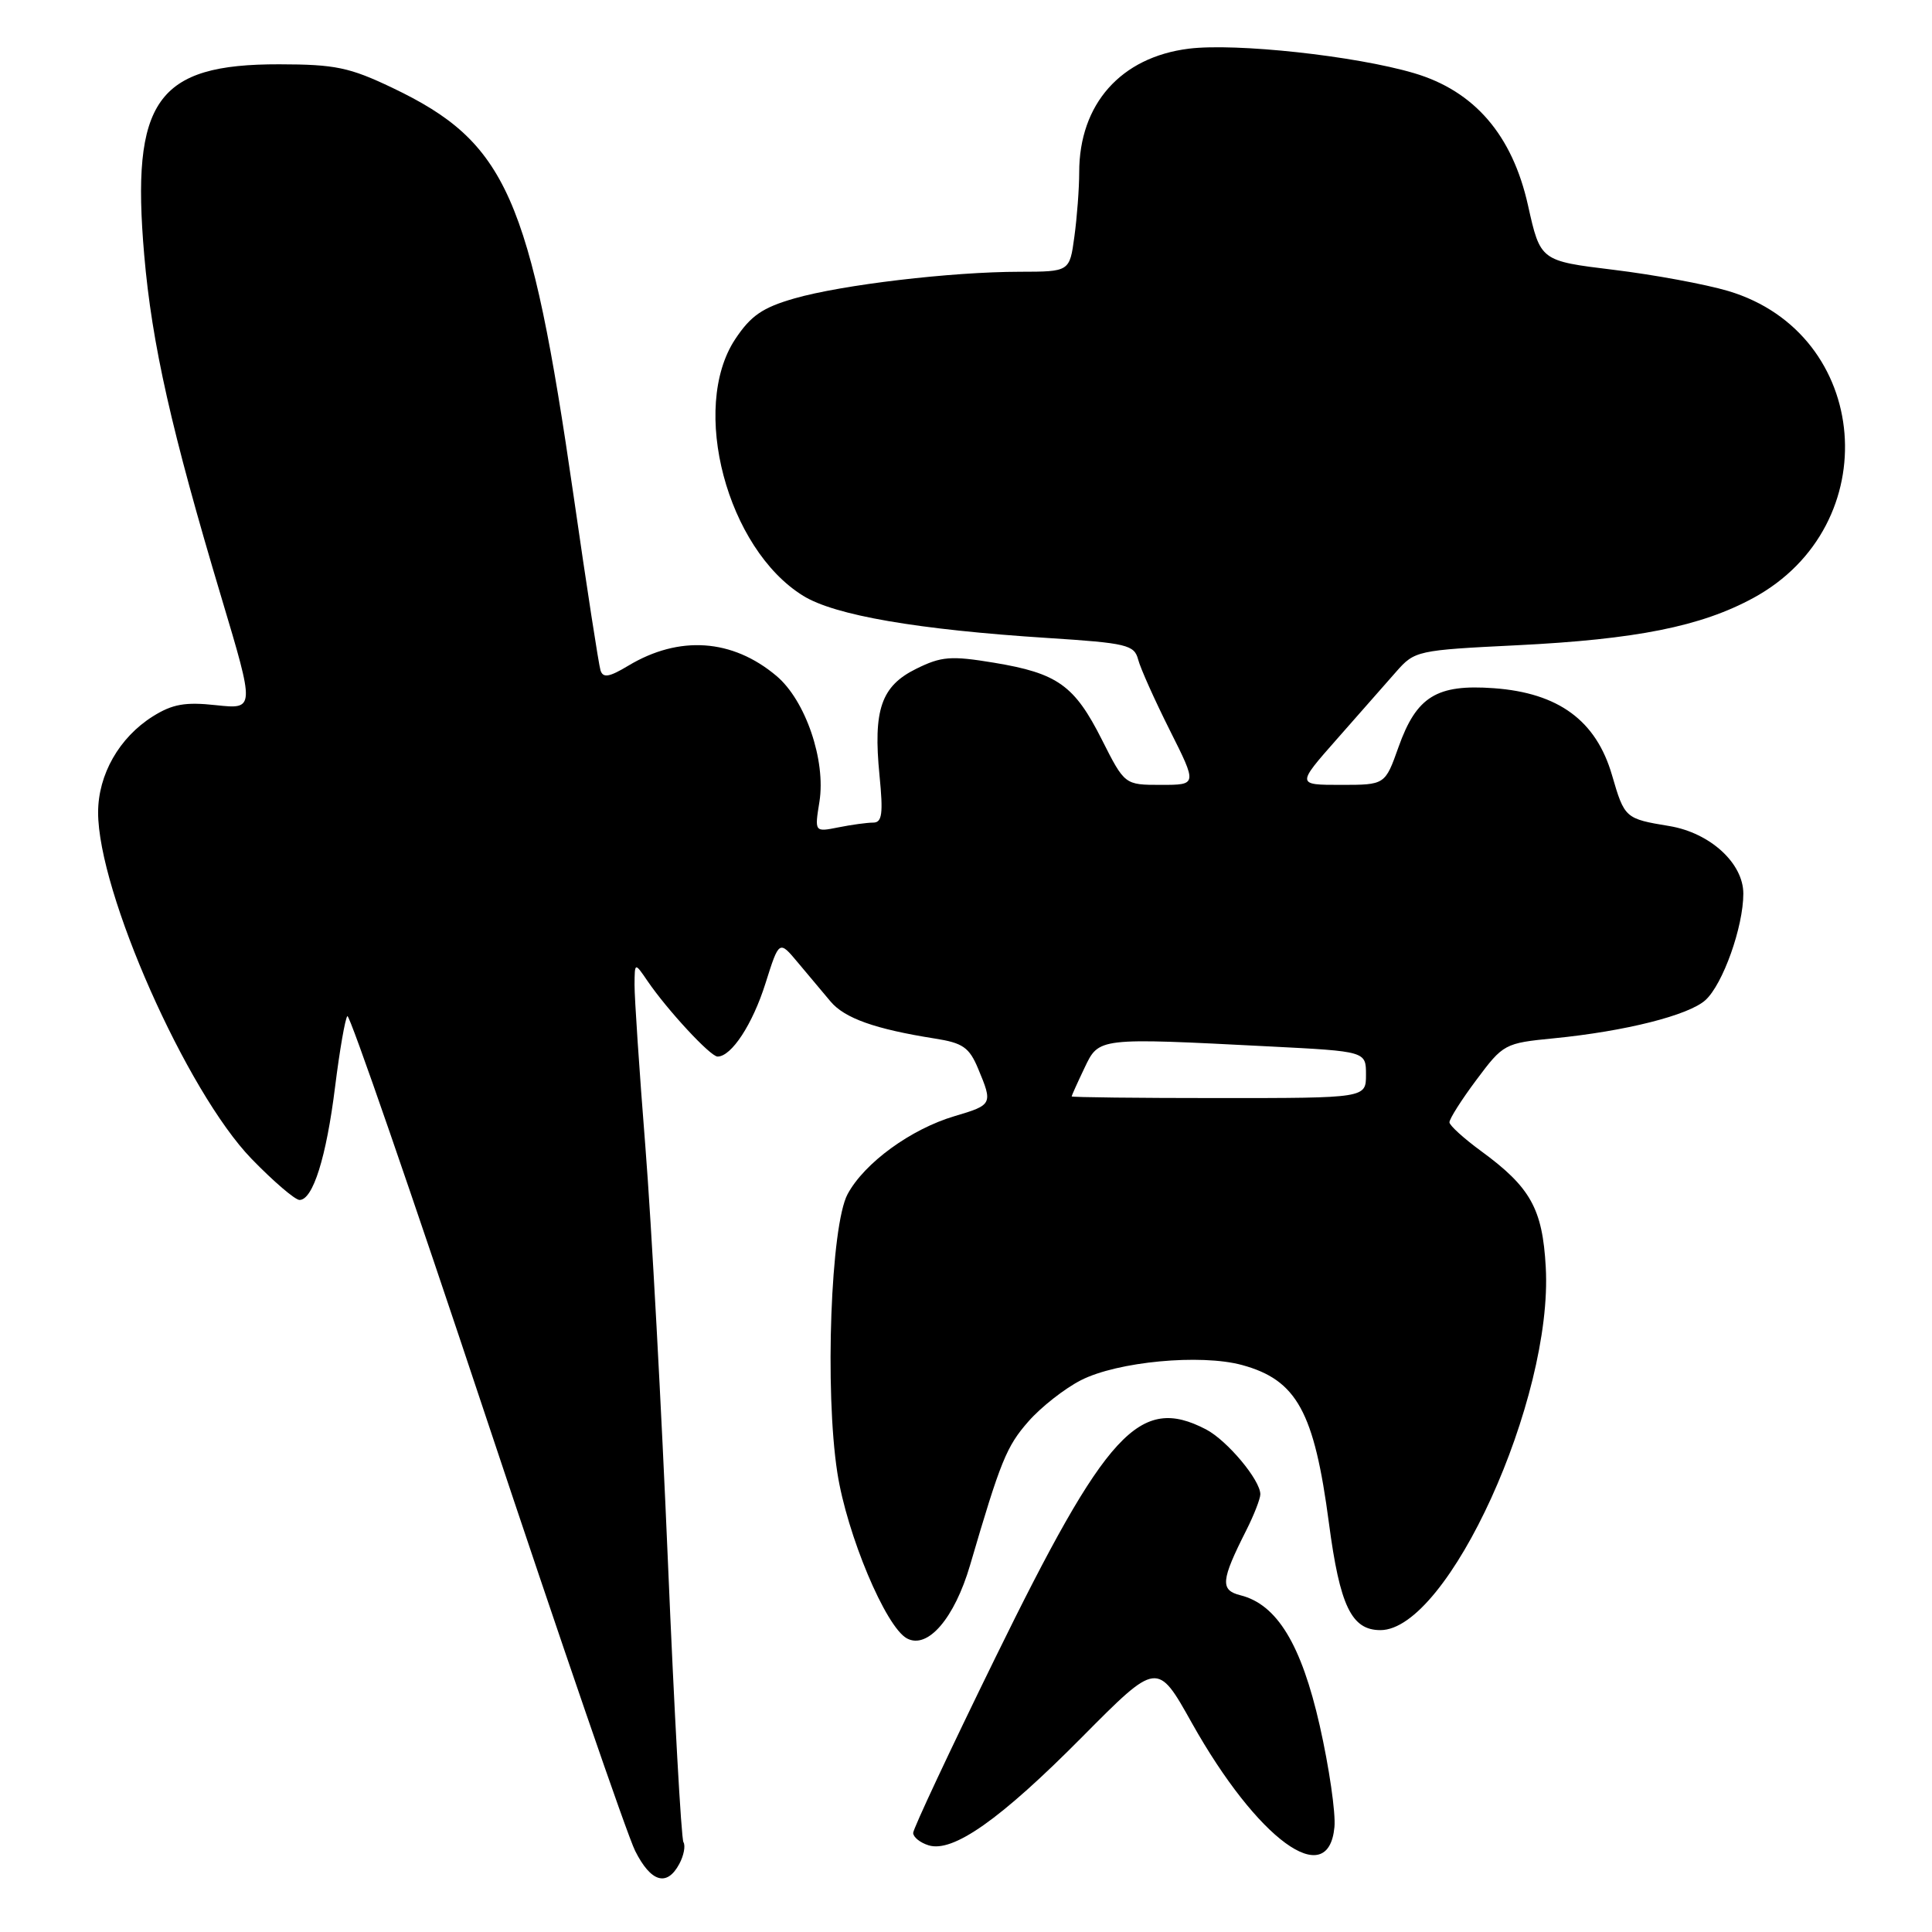 <?xml version="1.0" encoding="UTF-8" standalone="no"?>
<!DOCTYPE svg PUBLIC "-//W3C//DTD SVG 1.1//EN" "http://www.w3.org/Graphics/SVG/1.1/DTD/svg11.dtd" >
<svg xmlns="http://www.w3.org/2000/svg" xmlns:xlink="http://www.w3.org/1999/xlink" version="1.1" viewBox="0 0 256 256">
 <g >
 <path fill="currentColor"
d=" M 90.01 246.98 C 90.61 245.87 90.85 244.57 90.56 244.10 C 90.27 243.62 89.34 226.87 88.50 206.87 C 87.66 186.87 86.32 162.18 85.52 152.00 C 84.71 141.82 84.07 132.15 84.08 130.50 C 84.10 127.50 84.10 127.50 85.80 129.99 C 88.42 133.83 94.13 140.00 95.08 140.00 C 96.92 140.00 99.72 135.73 101.43 130.30 C 103.24 124.57 103.24 124.57 105.72 127.54 C 107.09 129.17 109.04 131.49 110.05 132.70 C 111.92 134.93 115.97 136.36 123.86 137.61 C 127.58 138.19 128.43 138.78 129.61 141.61 C 131.57 146.29 131.51 146.41 126.50 147.89 C 120.69 149.61 114.54 154.09 112.31 158.23 C 110.08 162.37 109.27 184.28 110.95 195.13 C 112.22 203.34 117.36 215.59 120.18 217.10 C 122.92 218.57 126.47 214.45 128.54 207.39 C 132.59 193.56 133.37 191.65 136.27 188.35 C 137.94 186.44 141.08 183.98 143.24 182.88 C 148.07 180.42 159.07 179.38 164.57 180.87 C 171.83 182.85 174.14 187.05 176.09 201.82 C 177.54 212.80 179.08 216.00 182.91 216.00 C 191.87 216.00 205.81 185.38 204.82 167.89 C 204.39 160.15 202.80 157.31 196.22 152.50 C 193.97 150.85 192.09 149.15 192.06 148.72 C 192.03 148.30 193.63 145.76 195.63 143.09 C 199.19 138.32 199.37 138.22 205.90 137.58 C 215.36 136.65 223.76 134.53 225.98 132.52 C 228.29 130.42 231.00 122.82 231.00 118.41 C 231.00 114.38 226.60 110.36 221.22 109.46 C 215.34 108.49 215.26 108.42 213.60 102.71 C 211.50 95.48 206.51 91.81 197.93 91.19 C 190.36 90.64 187.69 92.30 185.31 98.99 C 183.53 104.00 183.53 104.00 177.67 104.00 C 171.80 104.00 171.80 104.00 177.15 97.93 C 180.09 94.58 183.62 90.57 185.00 89.01 C 187.45 86.22 187.78 86.15 201.00 85.50 C 216.80 84.72 225.38 83.01 232.33 79.23 C 250.02 69.61 247.94 44.21 229.00 38.56 C 225.97 37.66 219.14 36.40 213.80 35.75 C 204.11 34.57 204.11 34.57 202.47 27.22 C 200.39 17.88 195.36 12.05 187.36 9.69 C 179.56 7.39 163.75 5.68 157.52 6.45 C 148.51 7.58 143.00 13.79 143.00 22.83 C 143.00 24.97 142.71 28.81 142.36 31.36 C 141.73 36.00 141.73 36.00 135.11 36.01 C 126.03 36.02 111.57 37.73 105.24 39.55 C 101.04 40.76 99.48 41.83 97.42 44.94 C 91.39 54.05 96.33 72.72 106.43 78.95 C 110.62 81.54 121.56 83.43 138.88 84.54 C 149.31 85.21 150.30 85.45 150.81 87.39 C 151.11 88.55 153.00 92.76 155.00 96.75 C 158.64 104.00 158.64 104.00 153.84 104.00 C 149.03 104.00 149.03 104.00 146.01 98.02 C 142.37 90.80 140.14 89.21 131.69 87.81 C 125.99 86.87 124.74 86.97 121.40 88.62 C 116.76 90.91 115.68 94.04 116.54 102.75 C 117.04 107.83 116.89 109.00 115.70 109.00 C 114.90 109.00 112.83 109.28 111.09 109.63 C 107.93 110.26 107.93 110.26 108.58 106.23 C 109.45 100.76 106.73 92.79 102.88 89.56 C 97.04 84.64 89.99 84.16 83.25 88.21 C 80.72 89.73 79.91 89.87 79.57 88.83 C 79.34 88.10 77.73 77.71 76.01 65.74 C 70.25 25.90 67.13 18.87 52.00 11.64 C 46.32 8.93 44.43 8.53 37.00 8.52 C 20.75 8.49 17.34 13.31 19.11 33.80 C 20.13 45.60 22.70 57.00 29.36 79.25 C 33.77 93.99 33.77 93.99 28.63 93.44 C 24.53 92.99 22.84 93.30 20.24 94.93 C 15.80 97.73 13.01 102.62 13.00 107.64 C 12.99 118.19 24.71 144.64 33.33 153.55 C 36.24 156.55 39.10 159.00 39.69 159.00 C 41.46 159.00 43.24 153.35 44.40 144.01 C 45.01 139.14 45.74 134.93 46.03 134.64 C 46.32 134.35 54.59 158.28 64.41 187.81 C 74.24 217.34 83.12 243.19 84.16 245.25 C 86.25 249.41 88.37 250.04 90.01 246.98 Z  M 176.82 242.10 C 177.00 240.23 176.12 234.18 174.87 228.65 C 172.43 217.89 169.21 212.59 164.36 211.38 C 161.66 210.70 161.77 209.44 165.13 202.79 C 166.16 200.75 167.00 198.59 167.00 198.00 C 167.00 196.11 162.60 190.86 159.80 189.40 C 151.00 184.83 146.61 189.60 131.87 219.69 C 125.89 231.89 121.00 242.33 121.00 242.87 C 121.00 243.42 121.91 244.16 123.03 244.51 C 126.26 245.53 132.55 241.10 143.42 230.13 C 153.35 220.12 153.35 220.12 157.92 228.29 C 166.60 243.77 176.01 250.65 176.82 242.10 Z  M 142.00 145.28 C 142.00 145.17 142.76 143.48 143.69 141.53 C 145.63 137.46 145.37 137.49 168.25 138.66 C 181.00 139.31 181.00 139.31 181.00 142.40 C 181.00 145.50 181.00 145.50 161.50 145.50 C 150.78 145.50 142.00 145.40 142.00 145.28 Z "/>
</g>
</svg>